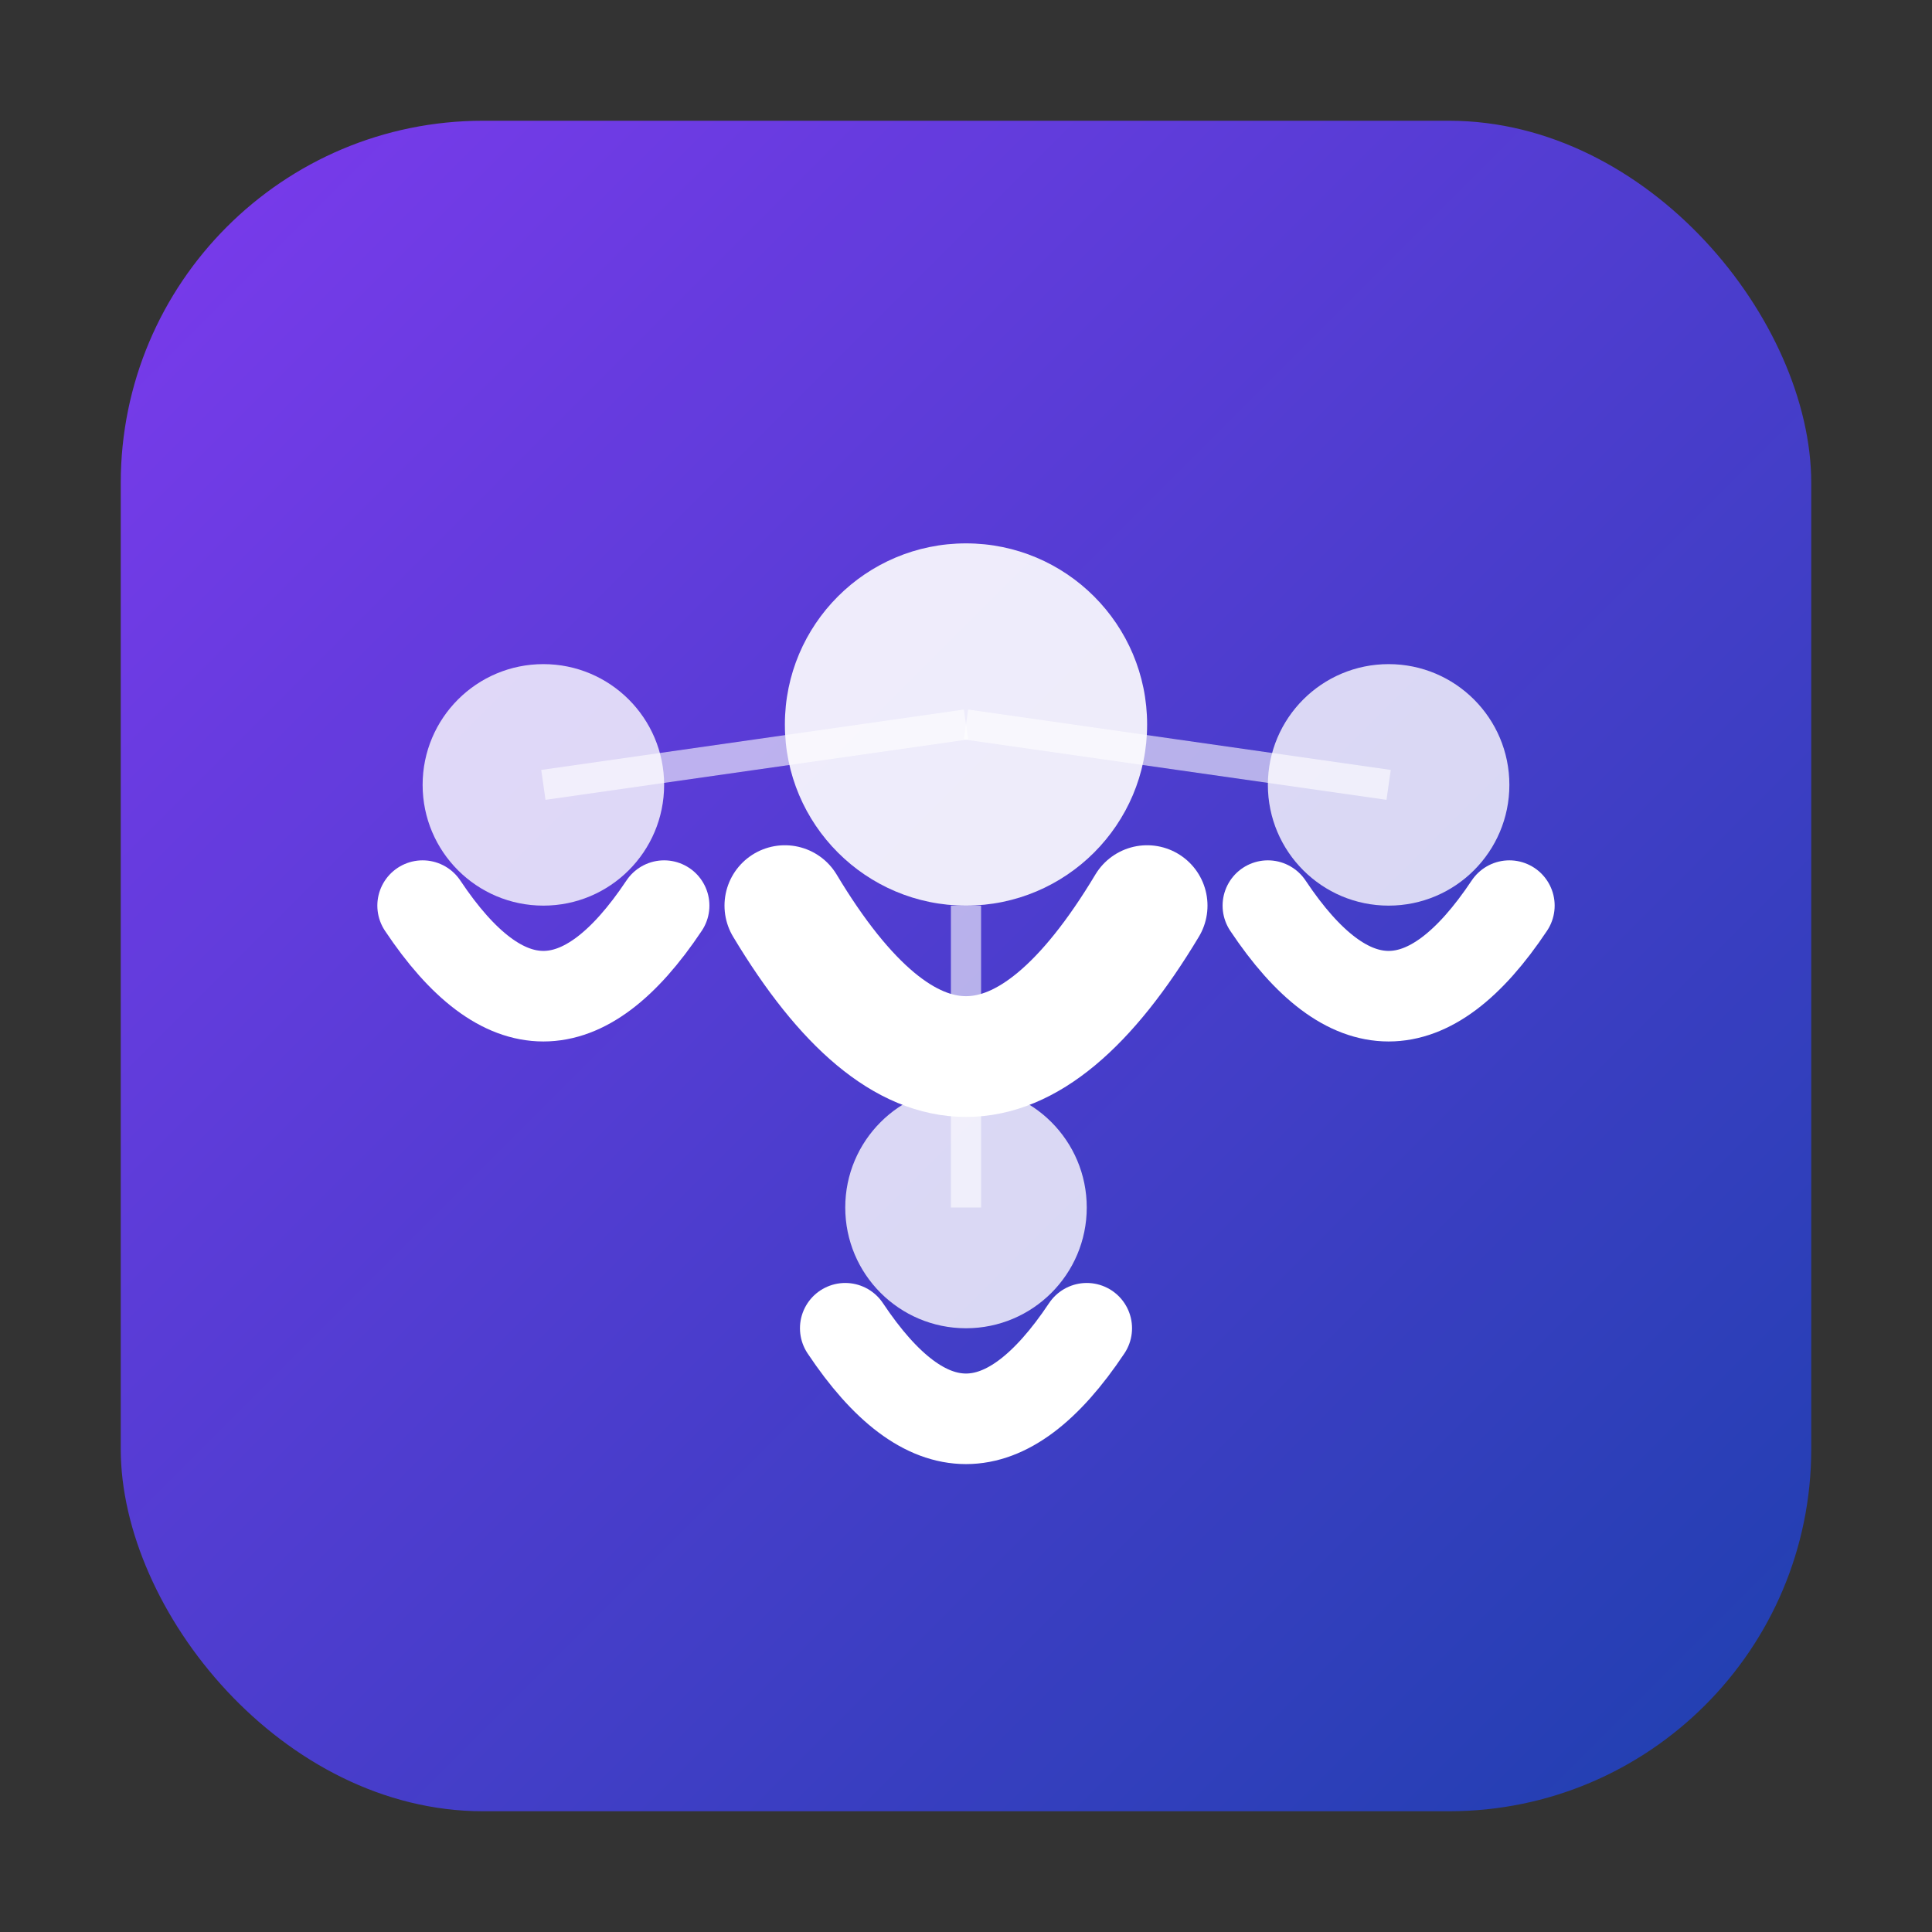<svg width="32" height="32" viewBox="0 0 32 32" fill="none" xmlns="http://www.w3.org/2000/svg">
  <rect x="0" y="0" width="32" height="32" fill="#333333" stroke="none"/>
  <!-- Background with gradient -->
  <defs>
    <linearGradient id="iconGradient" x1="0%" y1="0%" x2="100%" y2="100%">
      <stop offset="0%" style="stop-color:#7C3AED;stop-opacity:1" />
      <stop offset="100%" style="stop-color:#1E40AF;stop-opacity:1" />
    </linearGradient>
  </defs>
  
  <!-- Rounded square background -->
  <rect x="2" y="2" width="28" height="28" rx="6" fill="url(#iconGradient)"/>
  
  <!-- Team members -->
  <!-- Center person -->
  <circle cx="16" cy="12" r="3" fill="white" opacity="0.9"/>
  <path d="M13 15 Q16 20 19 15" stroke="white" stroke-width="2" fill="none" stroke-linecap="round"/>
  
  <!-- Left person -->
  <circle cx="9" cy="13" r="2" fill="white" opacity="0.8"/>
  <path d="M7 15 Q9 18 11 15" stroke="white" stroke-width="1.5" fill="none" stroke-linecap="round"/>
  
  <!-- Right person -->
  <circle cx="23" cy="13" r="2" fill="white" opacity="0.8"/>
  <path d="M21 15 Q23 18 25 15" stroke="white" stroke-width="1.5" fill="none" stroke-linecap="round"/>
  
  <!-- Bottom person -->
  <circle cx="16" cy="20" r="2" fill="white" opacity="0.8"/>
  <path d="M14 22 Q16 25 18 22" stroke="white" stroke-width="1.5" fill="none" stroke-linecap="round"/>
  
  <!-- Connection lines -->
  <path d="M9 13 L16 12" stroke="white" stroke-width="0.5" opacity="0.6"/>
  <path d="M23 13 L16 12" stroke="white" stroke-width="0.5" opacity="0.6"/>
  <path d="M16 20 L16 15" stroke="white" stroke-width="0.5" opacity="0.6"/>
</svg> 